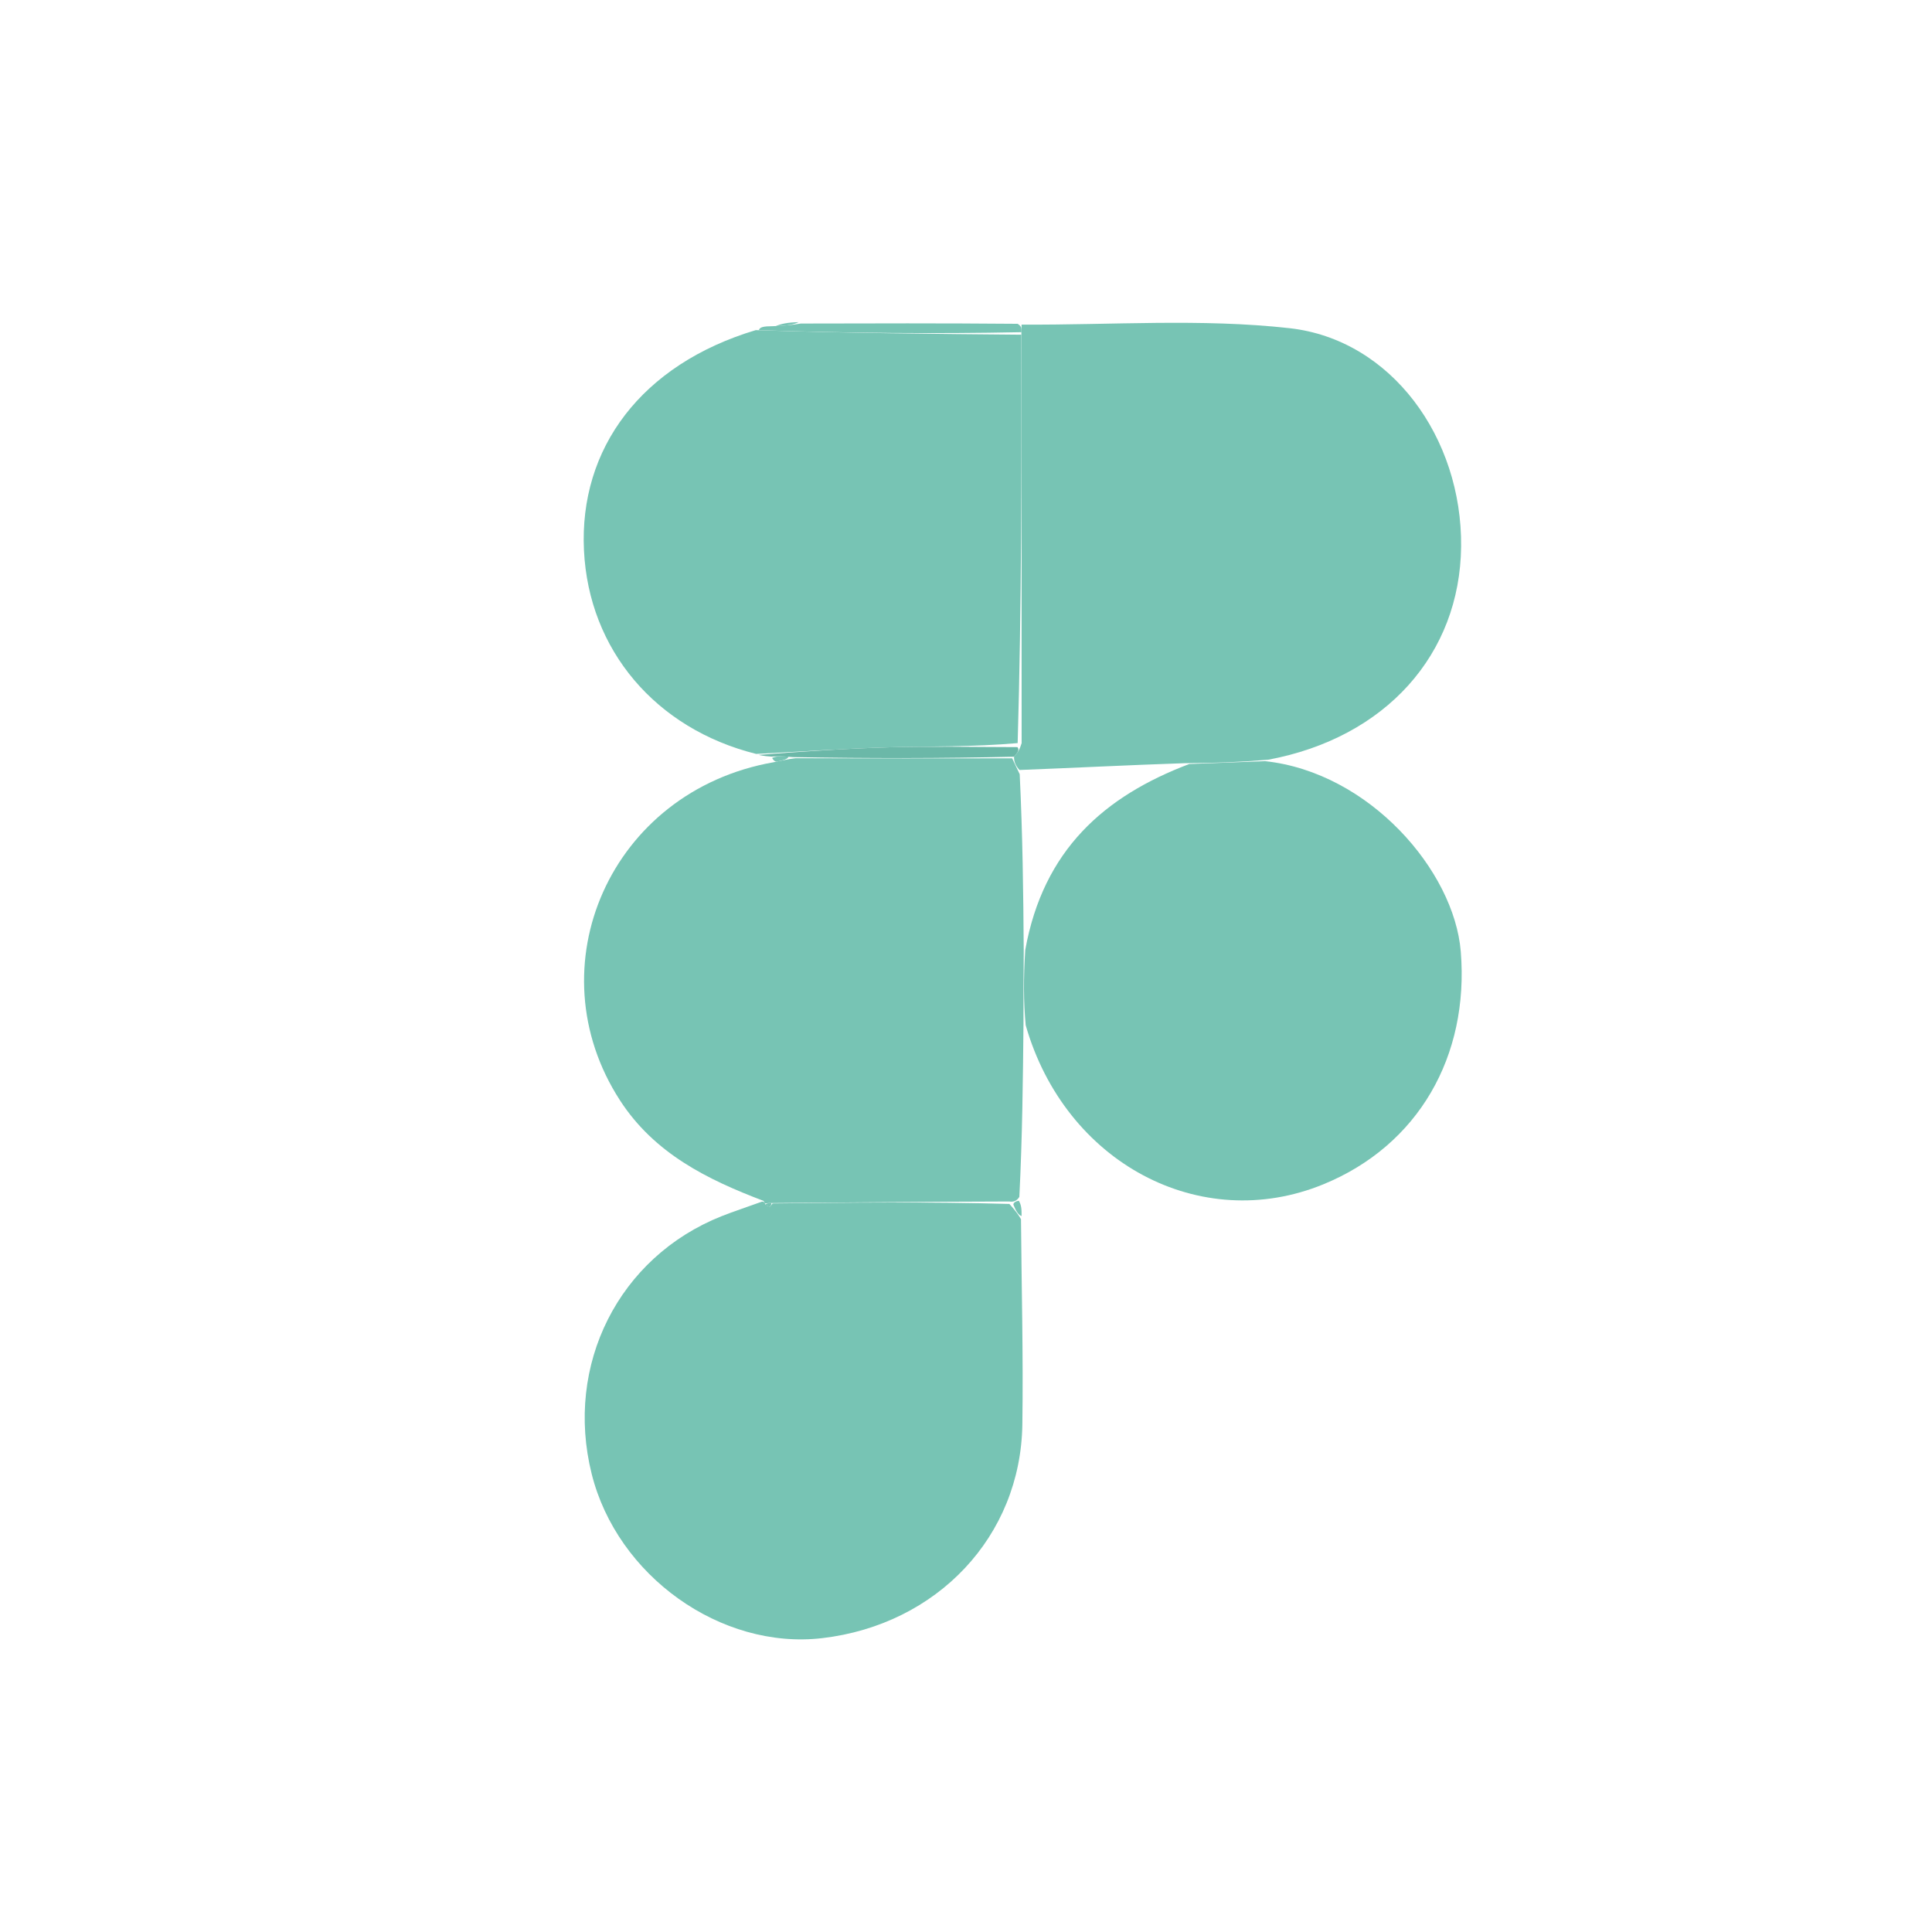 <svg width="179" height="179" viewBox="0 0 179 179" fill="none" xmlns="http://www.w3.org/2000/svg">
<g clip-path="url(#clip0_1034_1686)">
<path d="M94.65 30.075C102.933 30.126 111.293 29.491 119.479 30.407C128.916 31.463 135.475 40.577 135.372 50.636C135.271 60.587 128.428 68.349 117.488 70.391C114.656 70.62 112.422 70.703 109.786 70.708C104.467 70.887 99.549 71.144 94.45 71.339C94.105 70.939 93.941 70.599 93.951 70.11C94.295 69.716 94.466 69.471 94.655 68.853C94.657 55.99 94.641 43.5 94.632 30.777C94.643 30.387 94.647 30.231 94.65 30.075Z" fill="#77C4B4"/>
<path d="M93.777 70.259C93.941 70.599 94.105 70.939 94.476 71.73C94.747 77.395 94.812 82.609 94.849 88.213C94.823 90.671 94.824 92.739 94.826 94.807C94.774 100.043 94.722 105.278 94.443 110.891C94.216 111.268 93.879 111.385 93.511 111.317C85.956 111.332 78.768 111.416 71.4 111.465C71.219 111.432 70.868 111.545 70.847 111.47C70.827 111.395 70.746 111.263 70.746 111.263C65.525 109.283 60.626 106.865 57.442 101.948C49.437 89.586 56.533 73.309 71.637 70.628C72.564 70.454 72.968 70.332 73.731 70.247C80.653 70.275 87.215 70.267 93.777 70.259Z" fill="#77C4B4"/>
<path d="M94.625 31.01C94.641 43.5 94.658 55.99 94.286 68.848C90.093 69.215 86.284 69.131 82.481 69.236C78.337 69.349 74.197 69.638 70.056 69.851C60.741 67.524 54.554 60.211 54.105 50.997C53.643 41.531 59.437 33.759 70.02 30.586C78.584 30.867 86.605 30.939 94.625 31.01Z" fill="#77C4B4"/>
<path d="M71.581 111.499C78.768 111.416 85.956 111.332 93.522 111.546C94.132 112.213 94.364 112.582 94.595 112.952C94.646 119.293 94.813 125.635 94.721 131.974C94.571 142.344 86.831 150.523 76.186 151.773C66.804 152.874 57.18 146.018 54.818 136.552C52.298 126.451 57.327 116.467 66.858 112.679C67.959 112.242 69.09 111.879 70.477 111.373C70.746 111.263 70.827 111.395 70.914 111.58C71 111.765 71.346 111.793 71.346 111.793L71.581 111.499Z" fill="#77C4B4"/>
<path d="M95.03 94.984C94.825 92.739 94.823 90.671 94.988 88.022C96.661 78.726 102.325 73.763 110.188 70.785C112.422 70.703 114.656 70.62 117.221 70.522C126.872 71.569 134.73 80.669 135.34 88.157C136.131 97.867 131.398 106.125 122.615 109.724C111.209 114.399 98.677 107.734 95.03 94.984Z" fill="#77C4B4"/>
<path d="M94.633 30.777C86.605 30.939 78.584 30.867 70.313 30.589C70.389 30.305 70.716 30.226 71.627 30.22C72.872 30.187 73.533 30.081 74.193 29.976C80.769 29.959 87.344 29.942 94.285 30.001C94.647 30.231 94.644 30.387 94.633 30.777Z" fill="#77C4B4"/>
<path d="M70.283 69.943C74.197 69.638 78.337 69.35 82.481 69.236C86.284 69.131 90.093 69.215 94.268 69.221C94.466 69.471 94.296 69.716 93.951 70.11C87.216 70.267 80.654 70.275 73.426 70.145C72.336 70.038 71.912 70.068 71.488 70.098C71.162 70.077 70.837 70.056 70.283 69.943Z" fill="#6BB8A8"/>
<path d="M73.992 29.849C73.532 30.081 72.872 30.187 71.881 30.22C72.298 30.006 73.045 29.864 73.992 29.849Z" fill="#77C4B4"/>
<path d="M71.54 70.218C71.912 70.068 72.336 70.038 73.065 70.109C72.968 70.332 72.564 70.454 71.948 70.565C71.735 70.555 71.591 70.338 71.54 70.218Z" fill="#77C4B4"/>
<path d="M94.651 112.667C94.364 112.582 94.132 112.213 93.89 111.614C93.879 111.385 94.216 111.268 94.394 111.251C94.616 111.617 94.661 112 94.651 112.667Z" fill="#77C4B4"/>
<path d="M71.4 111.465C71.581 111.499 71.346 111.793 71.346 111.793C71.346 111.793 71 111.765 70.934 111.655C70.868 111.545 71.219 111.432 71.4 111.465Z" fill="#77C4B4"/>
</g>
<defs>
<clipPath id="clip0_1034_1686">
<rect width="179" height="179" fill="white"/>
</clipPath>
</defs>
</svg>
